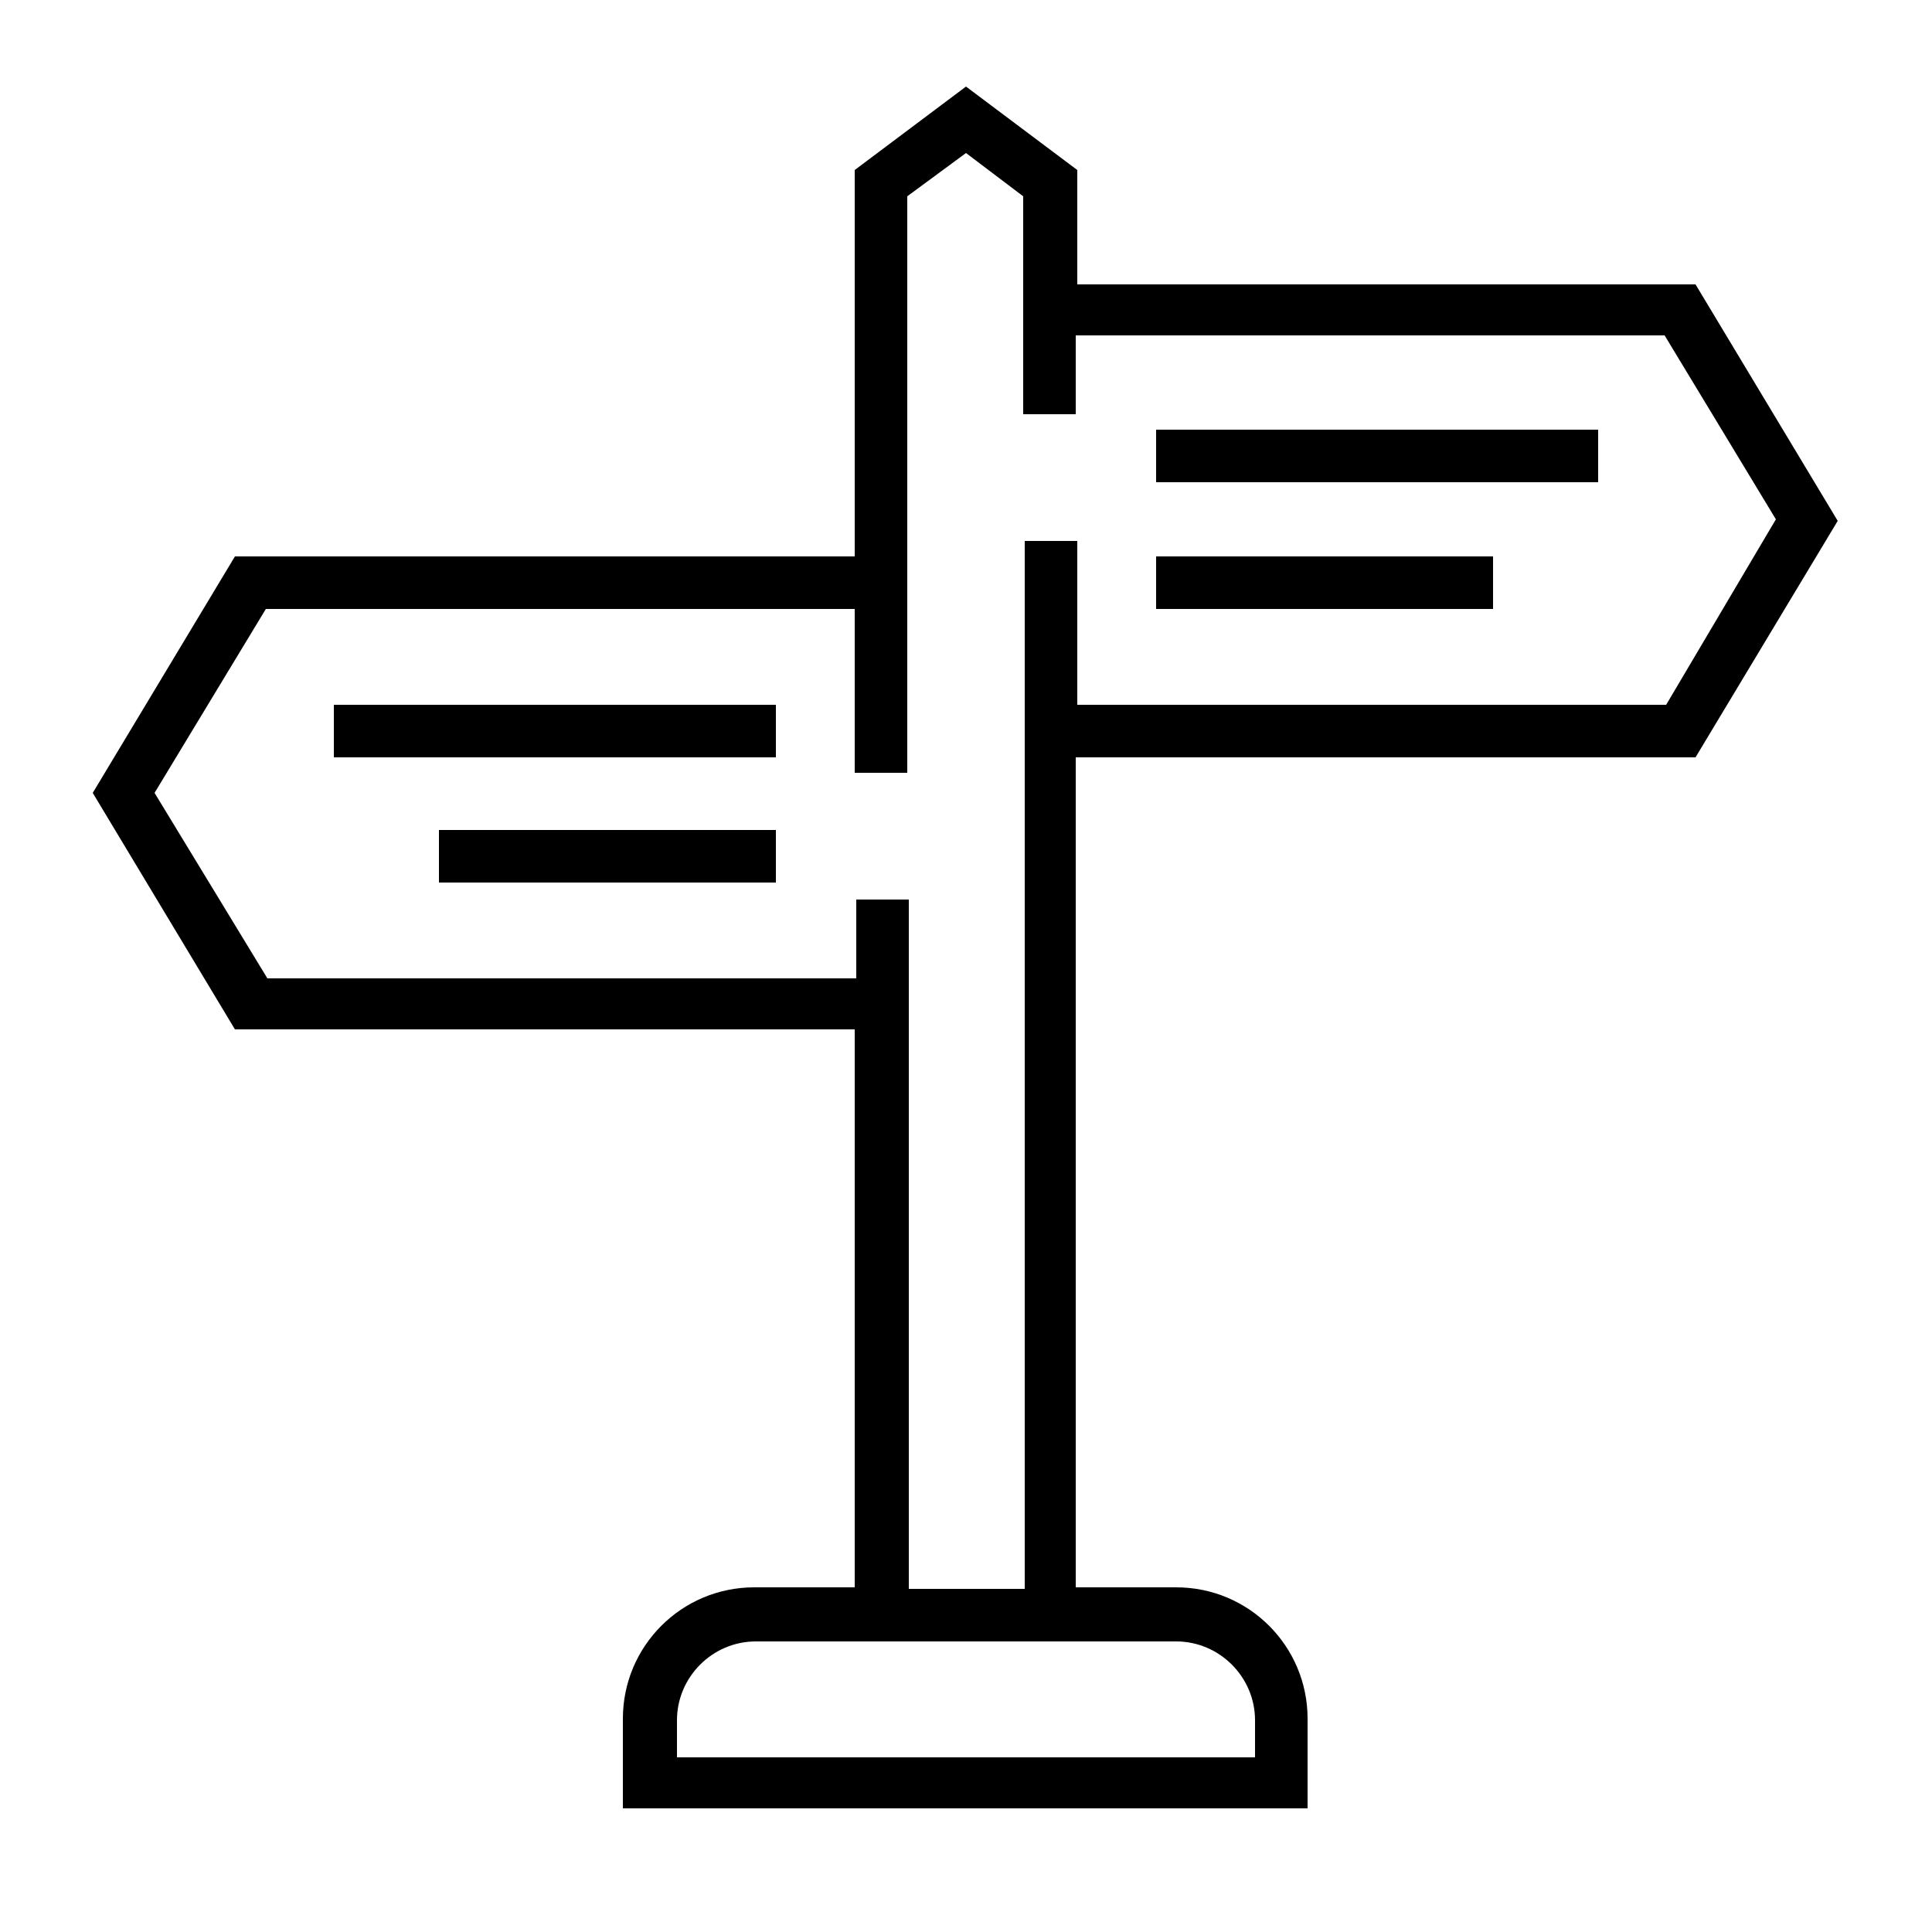 <?xml version="1.0" encoding="utf-8"?>
<!-- Generator: Adobe Illustrator 23.0.0, SVG Export Plug-In . SVG Version: 6.00 Build 0)  -->
<svg version="1.1" id="Layer_1" xmlns="http://www.w3.org/2000/svg" xmlns:xlink="http://www.w3.org/1999/xlink" x="0px" y="0px"
	 viewBox="0 0 125 125" style="enable-background:new 0 0 125 125;" xml:space="preserve">
<title>navigation, pointer, airport, travel navigate</title>
<path d="M69.7,18.3V11l-7.2-5.4L55.3,11v25H15.2L6,51.3l9.2,15.3h40.1v36.1h-6.5c-4.7,0-8.5,3.8-8.5,8.5v5.8h44.3v-5.8
	c0-4.7-3.8-8.5-8.5-8.5h-6.5V49h40.1l9.2-15.3l-9.2-15.3H69.7z M76.1,106.2c2.8,0,5.1,2.3,5.1,5.1l0,0v2.4H43.8v-2.4
	c0-2.8,2.3-5.1,5.1-5.1l0,0H76.1z M107.8,45.6H69.7V35h-3.4v67.8h-7.5V58.2h-3.4v5.1H17.3L10,51.3l7.2-11.9h38.1V50h3.4V12.7
	l3.8-2.8l3.7,2.8v14.1h3.4v-5.1h38.1l7.2,11.9L107.8,45.6z"/>
<rect x="74.8" y="27.8" width="28.6" height="3.4"/>
<rect x="74.8" y="36" width="21.8" height="3.4"/>
<rect x="21.6" y="45.6" width="28.6" height="3.4"/>
<rect x="28.4" y="53.7" width="21.8" height="3.4"/>
</svg>
